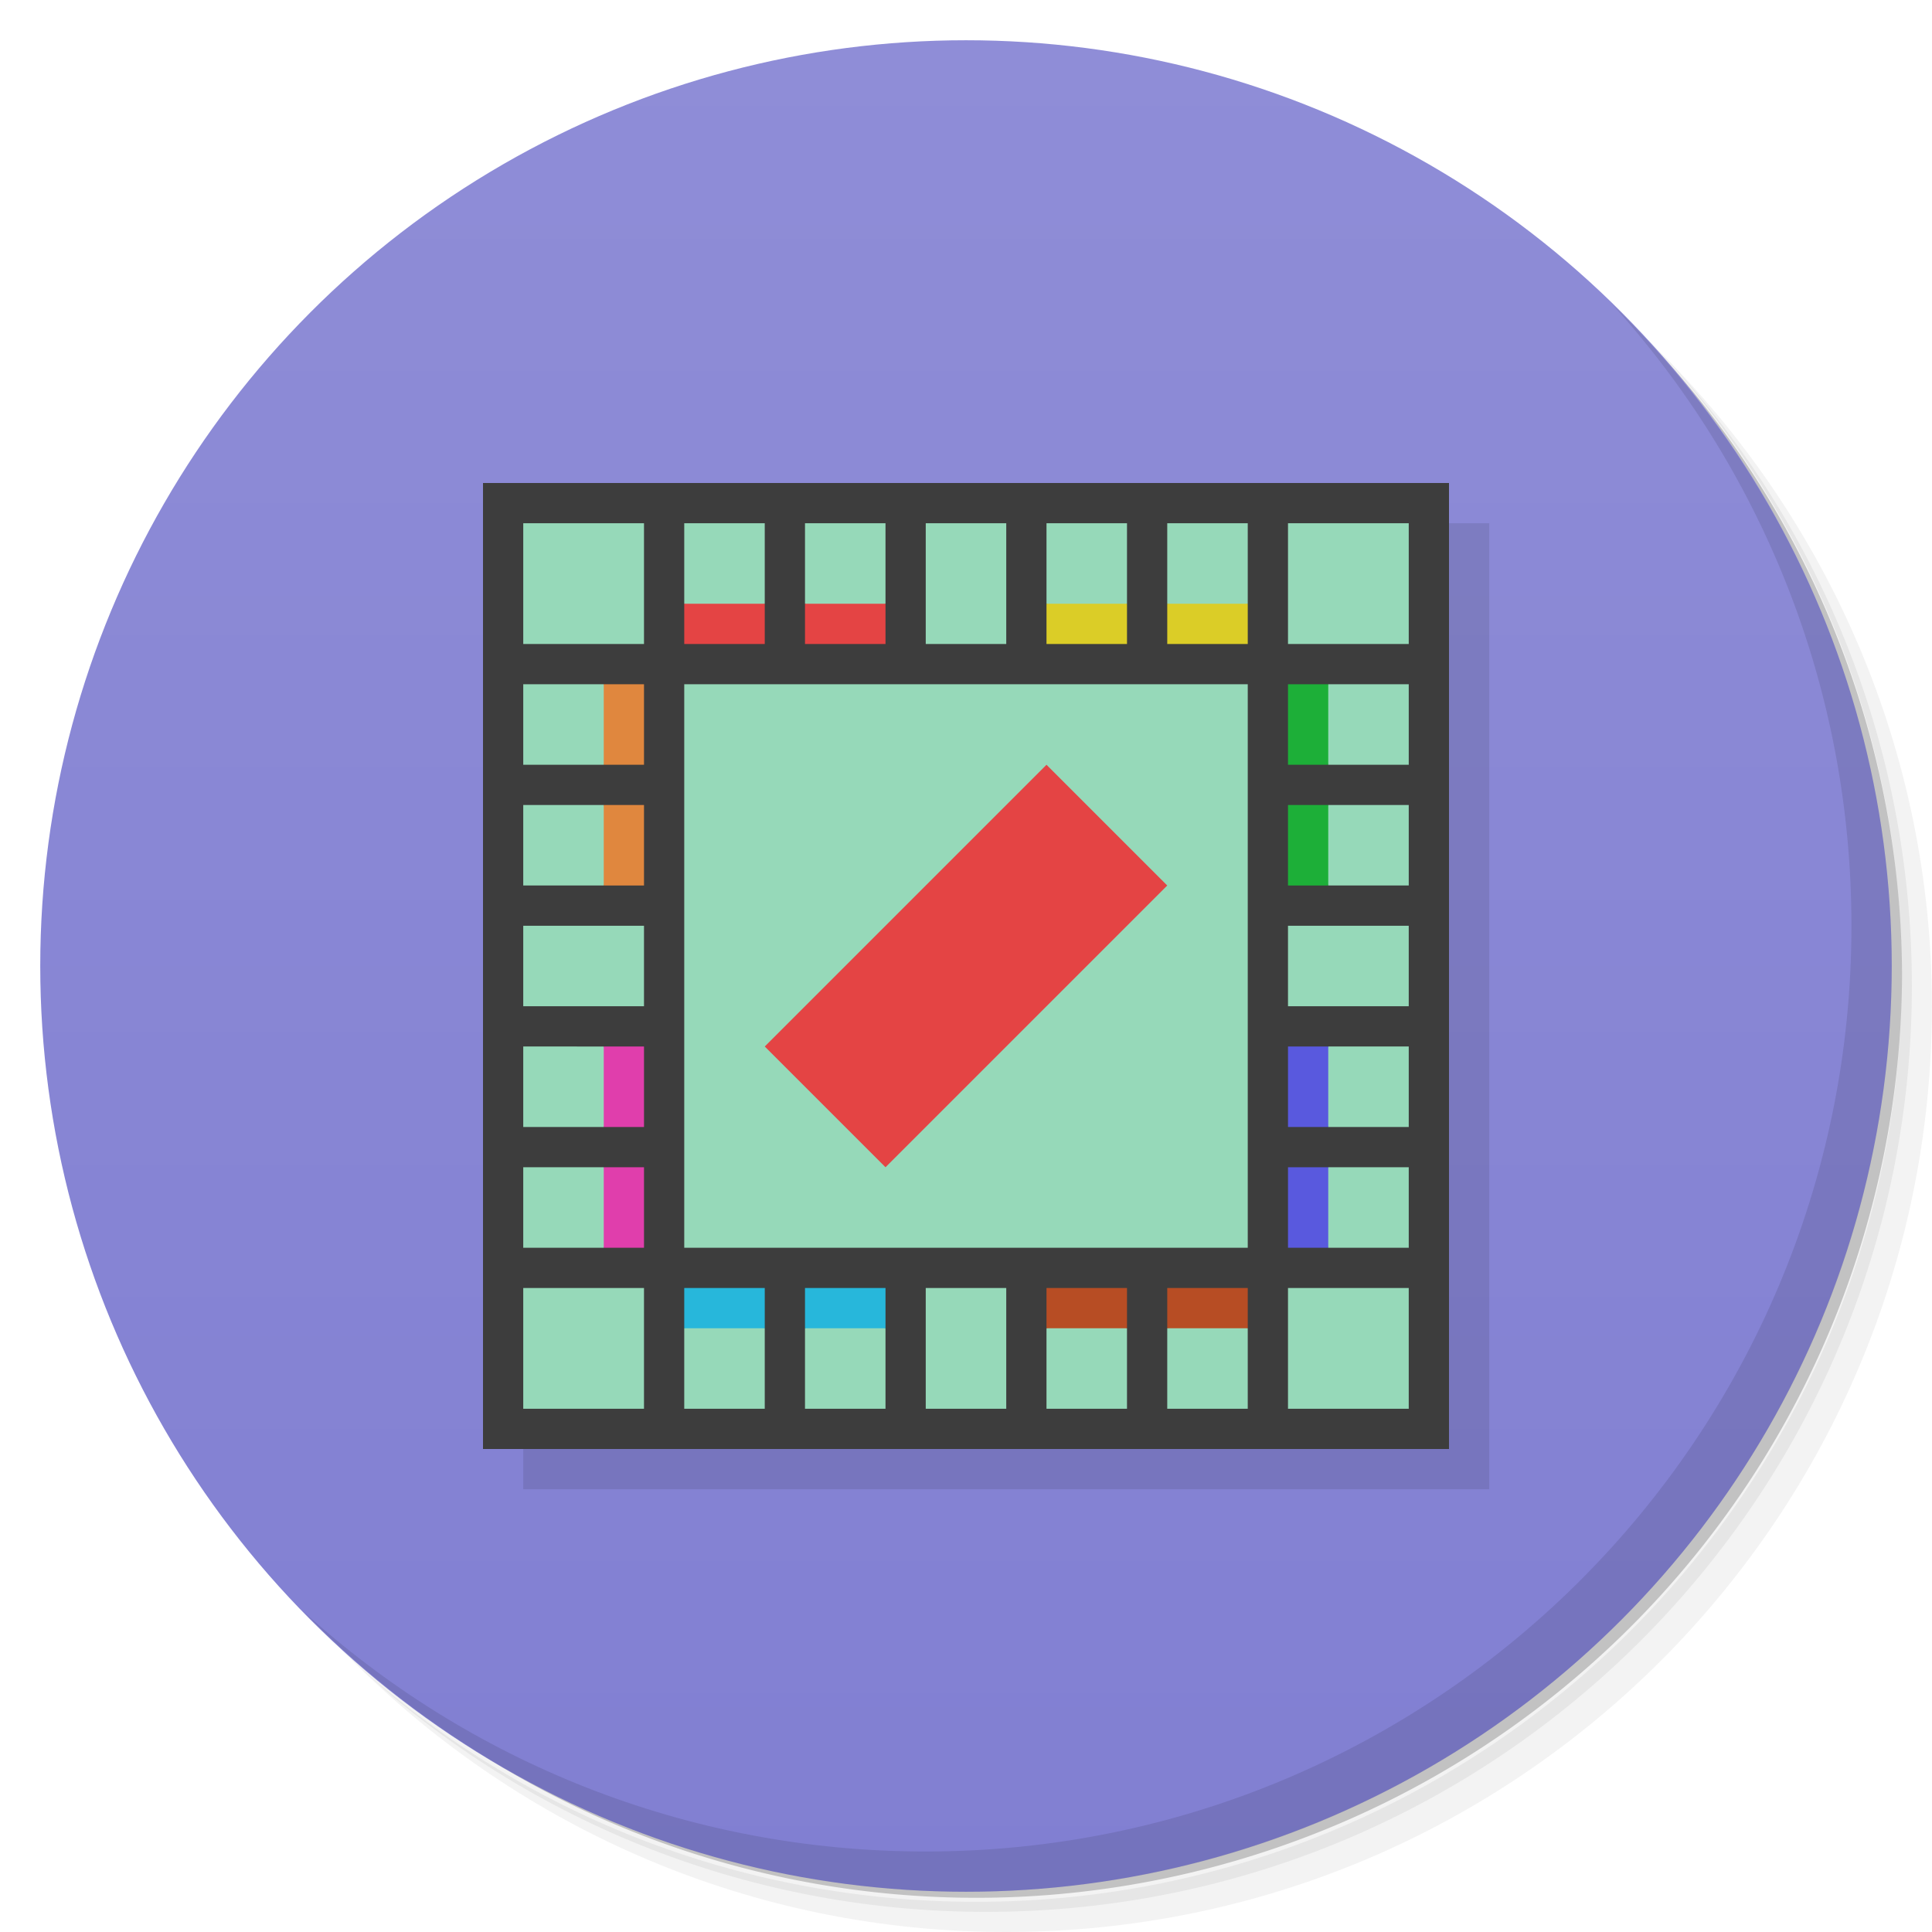 <svg version="1.1" viewBox="0 0 48 48" xmlns="http://www.w3.org/2000/svg">
 <defs>
  <linearGradient id="bg" x2="0" y1="1" y2="47" gradientUnits="userSpaceOnUse">
   <stop style="stop-color:#8f8dd7" offset="0"/>
   <stop style="stop-color:#817fd2" offset="1"/>
  </linearGradient>
 </defs>
 <path d="m36.31 5c5.859 4.062 9.688 10.831 9.688 18.5 0 12.426-10.07 22.5-22.5 22.5-7.669 0-14.438-3.828-18.5-9.688 1.037 1.822 2.306 3.499 3.781 4.969 4.085 3.712 9.514 5.969 15.469 5.969 12.703 0 23-10.298 23-23 0-5.954-2.256-11.384-5.969-15.469-1.469-1.475-3.147-2.744-4.969-3.781zm4.969 3.781c3.854 4.113 6.219 9.637 6.219 15.719 0 12.703-10.297 23-23 23-6.081 0-11.606-2.364-15.719-6.219 4.16 4.144 9.883 6.719 16.219 6.719 12.703 0 23-10.298 23-23 0-6.335-2.575-12.06-6.719-16.219z" style="opacity:.05"/>
 <path d="m41.28 8.781c3.712 4.085 5.969 9.514 5.969 15.469 0 12.703-10.297 23-23 23-5.954 0-11.384-2.256-15.469-5.969 4.113 3.854 9.637 6.219 15.719 6.219 12.703 0 23-10.298 23-23 0-6.081-2.364-11.606-6.219-15.719z" style="opacity:.1"/>
 <path d="m31.25 2.375c8.615 3.154 14.75 11.417 14.75 21.13 0 12.426-10.07 22.5-22.5 22.5-9.708 0-17.971-6.135-21.12-14.75a23 23 0 0 0 44.875-7 23 23 0 0 0-16-21.875z" style="opacity:.2"/>
 <circle cx="24" cy="24" r="23" style="fill:url(#bg)"/>
 <rect x="13" y="13" width="24" height="24" style="opacity:.1"/>
 <rect x="12" y="12" width="24" height="24" style="fill:#3d3d3d"/>
 <path d="m40.03 7.531c3.712 4.084 5.969 9.514 5.969 15.469 0 12.703-10.297 23-23 23-5.954 0-11.384-2.256-15.469-5.969 4.178 4.291 10.01 6.969 16.469 6.969 12.703 0 23-10.298 23-23 0-6.462-2.677-12.291-6.969-16.469z" style="opacity:.1"/>
 <path d="m13 13v3h3v-3zm4 0v2l1 0.5 1-0.5v-2zm3 0v2l1 0.5 1-0.5v-2zm3 0v3h2v-3zm3 0v2l1 0.5 1-0.5v-2zm3 0v2l1 0.5 1-0.5v-2zm3 0v3h3v-3zm-19 4v2h2l0.5-1-0.5-1zm4 0v14h14v-14zm16 0-0.5 1 0.5 1h2v-2zm-20 3v2h2l0.5-1-0.5-1zm20 0-0.5 1 0.5 1h2v-2zm-20 3v2h3v-2zm19 0v2h3v-2zm-19 3v2h2l0.5-1-0.5-1zm20 0-0.5 1 0.5 1h2v-2zm-20 3v2h2l0.5-1-0.5-1zm20 0-0.5 1 0.5 1h2v-2zm-20 3v3h3v-3zm4 1v2h2v-2l-1-0.5zm3 0v2h2v-2l-1-0.5zm3-1v3h2v-3zm3 1v2h2v-2l-1-0.5zm3 0v2h2v-2l-1-0.5zm3-1v3h3v-3z" style="fill:#96d9b9"/>
 <path d="m19 26 3 3 7-7-3-3z" style="fill:#e44444"/>
 <path d="m17 32v1h2v-1h-2zm3 0v1h2v-1h-2z" style="fill:#27b7db"/>
 <path d="m26 32v1h2v-1zm3 0v1h2v-1z" style="fill:#b74d24"/>
 <path d="m17 15v1h2v-1zm3 0v1h2v-1z" style="fill:#e44444"/>
 <path d="m26 15v1h2v-1zm3 0v1h2v-1z" style="fill:#dbcd27"/>
 <path d="m16 17h-1v2h1zm0 3h-1v2h1z" style="fill:#e0873e"/>
 <path d="m16 26h-1v2h1zm0 3h-1v2h1z" style="fill:#e03eac"/>
 <path d="m33 17h-1v2h1zm0 3h-1v2h1z" style="fill:#1daf38"/>
 <path d="m33 26h-1v2h1zm0 3h-1v2h1z" style="fill:#5959de"/>
</svg>
